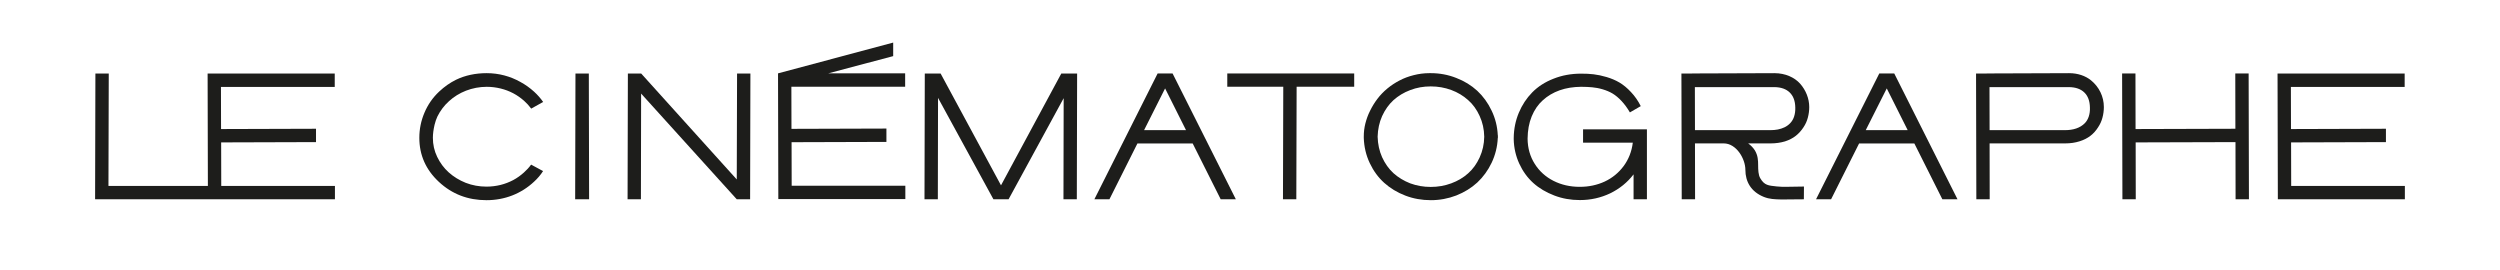 <?xml version="1.0" encoding="UTF-8"?>
<svg id="Calque_1" data-name="Calque 1" xmlns="http://www.w3.org/2000/svg" viewBox="0 0 303.158 32.791">
  <polygon points="26.818 17.268 38.32 17.232 38.32 15.613 26.806 15.649 26.794 10.539 40.591 10.539 40.591 8.92 25.176 8.92 25.208 22.547 13.152 22.547 13.188 8.92 11.569 8.92 11.532 24.142 11.545 24.142 11.545 24.166 25.211 24.166 26.803 24.166 40.615 24.166 40.615 22.547 26.83 22.547 26.818 17.268" style="fill: #1d1d1b; stroke-width: 0px;"/>
  <path d="m53.036,14.139c.351-.713.822-1.341,1.413-1.872.58-.532,1.281-.967,2.054-1.269.785-.302,1.631-.471,2.513-.471.592,0,1.148.073,1.691.205.544.133,1.051.326,1.534.58.483.254.918.568,1.317.918.326.29.604.604.858.942l1.449-.809c-.314-.447-.676-.858-1.099-1.245-.508-.459-1.063-.858-1.667-1.184-1.208-.677-2.597-1.063-4.083-1.063-1.353,0-2.61.266-3.709.797-.737.362-1.426.846-2.054,1.438-.785.737-1.377,1.595-1.787,2.573-.411.967-.616,1.981-.616,3.033,0,2.09.785,3.866,2.368,5.339,1.595,1.486,3.515,2.223,5.775,2.223,2.21,0,4.216-.786,5.774-2.247.423-.387.785-.81,1.087-1.281l-1.449-.785c-.254.35-.544.664-.87.954-.387.35-.822.665-1.293.918-.484.254-1.003.459-1.546.592-.543.133-1.111.205-1.703.205-.894,0-1.728-.157-2.513-.459-.786-.314-1.474-.737-2.066-1.268-.592-.532-1.051-1.16-1.401-1.885-.351-.725-.52-1.498-.52-2.307,0-.471.073-1.015.205-1.583.084-.35.205-.701.338-.991Z" style="fill: #1d1d1b; stroke-width: 0px;"/>
  <polygon points="69.783 8.92 69.746 24.166 71.437 24.166 71.402 8.92 69.783 8.92" style="fill: #1d1d1b; stroke-width: 0px;"/>
  <polygon points="89.342 21.762 77.756 8.92 76.138 8.92 76.102 24.166 77.72 24.166 77.744 11.348 89.342 24.166 90.961 24.166 90.997 8.92 89.379 8.92 89.342 21.762" style="fill: #1d1d1b; stroke-width: 0px;"/>
  <polygon points="95.989 17.244 107.49 17.208 107.49 15.589 95.977 15.625 95.965 10.515 109.761 10.515 109.761 8.896 100.423 8.896 108.311 6.806 108.311 5.163 94.346 8.896 94.382 24.142 109.785 24.142 109.785 22.523 96.001 22.523 95.989 17.244" style="fill: #1d1d1b; stroke-width: 0px;"/>
  <polygon points="121.385 22.475 114.064 8.92 112.143 8.92 112.107 24.166 113.725 24.166 113.749 11.868 120.466 24.166 122.303 24.166 128.984 11.904 128.959 24.166 130.578 24.166 130.615 8.92 128.694 8.92 121.385 22.475" style="fill: #1d1d1b; stroke-width: 0px;"/>
  <path d="m140.378,8.908l-7.671,15.258h1.825l3.394-6.765h6.705l3.395,6.765h1.837l-7.672-15.258h-1.812Zm-1.643,6.874l2.549-5.062,2.537,5.062h-5.086Z" style="fill: #1d1d1b; stroke-width: 0px;"/>
  <polygon points="148.824 10.515 155.614 10.515 155.577 24.166 157.196 24.166 157.233 10.515 164.215 10.515 164.215 8.908 148.824 8.908 148.824 10.515" style="fill: #1d1d1b; stroke-width: 0px;"/>
  <path d="m180.877,13.414c-.447-.942-1.027-1.74-1.74-2.404-.725-.665-1.571-1.184-2.549-1.559-.978-.386-2.005-.58-3.081-.58h-.169c-.653,0-1.293.085-1.909.242-.628.157-1.208.374-1.728.652-1.051.544-1.993,1.317-2.682,2.235-.351.459-.64.943-.882,1.438-.254.495-.435,1.015-.568,1.534-.133.531-.193,1.051-.193,1.57v.181c.037,1.099.278,2.114.725,3.057.447.942,1.027,1.74,1.752,2.392.725.652,1.583,1.172,2.561,1.546.978.375,2.005.556,3.093.556,1.075,0,2.102-.193,3.081-.568.978-.387,1.824-.906,2.549-1.571.713-.665,1.293-1.462,1.74-2.392.447-.942.7-1.945.749-3.02h.012v-.302h-.012c-.048-1.075-.302-2.078-.749-3.008Zm-1.45,5.678c-.35.761-.809,1.413-1.402,1.933-.58.52-1.256.918-2.041,1.208-.786.29-1.607.435-2.489.435-.882,0-1.703-.145-2.489-.435-.773-.302-1.449-.713-2.029-1.232-.568-.519-1.027-1.172-1.377-1.933-.339-.761-.52-1.595-.544-2.489.024-.906.205-1.74.544-2.5.35-.761.809-1.414,1.377-1.933.58-.519,1.256-.93,2.029-1.22.786-.302,1.607-.447,2.489-.447.882,0,1.703.145,2.489.435.785.29,1.461.7,2.041,1.22.593.52,1.052,1.16,1.402,1.933.351.761.544,1.607.556,2.513-.012.906-.205,1.74-.556,2.513Z" style="fill: #1d1d1b; stroke-width: 0px;"/>
  <path d="m191.969,17.304h6.029c-.133,1.075-.508,2.018-1.112,2.839-.604.809-1.365,1.438-2.295,1.873-.919.423-1.921.64-3.02.64-1.172,0-2.235-.241-3.19-.725-.954-.483-1.715-1.172-2.271-2.054-.568-.894-.858-1.909-.87-3.057.012-1.003.169-1.897.495-2.694.326-.797.773-1.45,1.353-1.969.568-.519,1.257-.93,2.042-1.208.785-.278,1.643-.411,2.585-.423h.036c.495,0,.942.024,1.328.06.386.037.81.109,1.257.242.447.133.858.302,1.22.519.713.435,1.474,1.22,2.09,2.283l1.317-.761c-.326-.652-.725-1.22-1.184-1.703-.459-.495-.93-.882-1.402-1.16-.471-.278-.99-.495-1.558-.664-1.148-.338-1.993-.411-3.093-.411-1.208,0-2.32.206-3.347.616-1.027.399-1.884.955-2.573,1.655-.688.7-1.232,1.522-1.631,2.476-.398.955-.604,1.969-.616,3.057v.157c.024,1.051.253,2.042.676,2.96.423.918.99,1.703,1.703,2.344.714.64,1.559,1.135,2.537,1.51.978.375,2.005.555,3.105.555,1.317,0,2.549-.278,3.685-.821,1.136-.556,2.078-1.317,2.827-2.296v3.02h1.619v-8.481h-7.744v1.619Z" style="fill: #1d1d1b; stroke-width: 0px;"/>
  <path d="m215.19,8.872l-10.003.036v.012h-1.293l.037,15.246h1.619l-.012-6.777h3.491c1.523,0,2.622,1.86,2.622,3.213,0,1.414.676,2.646,2.234,3.274.689.278,1.305.29,2.175.314.218,0,.616,0,1.208-.012l1.474-.012.012-1.546c-1.534,0-2.525.085-3.298-.012-1.003-.109-1.498-.121-2.005-1.003-.23-.386-.254-1.015-.254-1.583,0-.568-.025-1.172-.398-1.788-.193-.302-.46-.592-.81-.845h2.718c.628,0,1.208-.085,1.74-.242.52-.169.967-.398,1.329-.688.35-.278.652-.616.906-1.003.254-.375.435-.773.543-1.196.109-.41.169-.833.169-1.28,0-1.027-.411-2.042-1.099-2.827-.689-.773-1.812-1.281-3.105-1.281Zm2.367,5.267c-.108.326-.266.58-.459.785-.193.206-.422.375-.688.508-.532.254-1.087.35-1.716.35h-9.157l-.012-5.219h9.64c.81.012,1.425.229,1.86.652.435.423.665,1.027.677,1.824.012.41-.037.773-.146,1.099Z" style="fill: #1d1d1b; stroke-width: 0px;"/>
  <path d="m227.889,8.908l-7.671,15.258h1.825l3.394-6.765h6.705l3.395,6.765h1.837l-7.672-15.258h-1.812Zm-1.643,6.874l2.549-5.062,2.537,5.062h-5.086Z" style="fill: #1d1d1b; stroke-width: 0px;"/>
  <path d="m250.917,8.872l-10.003.036v.012h-1.292l.036,15.246h1.619l-.012-6.777h9.169c.628,0,1.208-.085,1.74-.254,1.051-.326,1.74-.906,2.235-1.679.253-.375.434-.773.543-1.196.109-.41.169-.833.169-1.28,0-1.256-.568-2.44-1.571-3.25-.664-.532-1.582-.858-2.634-.858Zm1.909,6.052c-.592.616-1.462.858-2.404.858h-9.157l-.013-5.219h9.641c.81.012,1.426.229,1.861.652.435.423.664,1.027.676,1.824.036.821-.217,1.486-.604,1.884Z" style="fill: #1d1d1b; stroke-width: 0px;"/>
  <polygon points="271.058 8.908 271.07 15.613 258.965 15.649 258.953 8.908 257.334 8.908 257.371 24.166 258.989 24.166 258.977 17.268 271.082 17.232 271.094 24.166 272.713 24.166 272.677 8.908 271.058 8.908" style="fill: #1d1d1b; stroke-width: 0px;"/>
  <polygon points="277.837 22.547 277.825 17.268 289.326 17.232 289.326 15.613 277.813 15.649 277.801 10.539 291.597 10.539 291.597 8.92 276.182 8.92 276.219 24.166 291.622 24.166 291.622 22.547 277.837 22.547" style="fill: #1d1d1b; stroke-width: 0px;"/>
</svg>